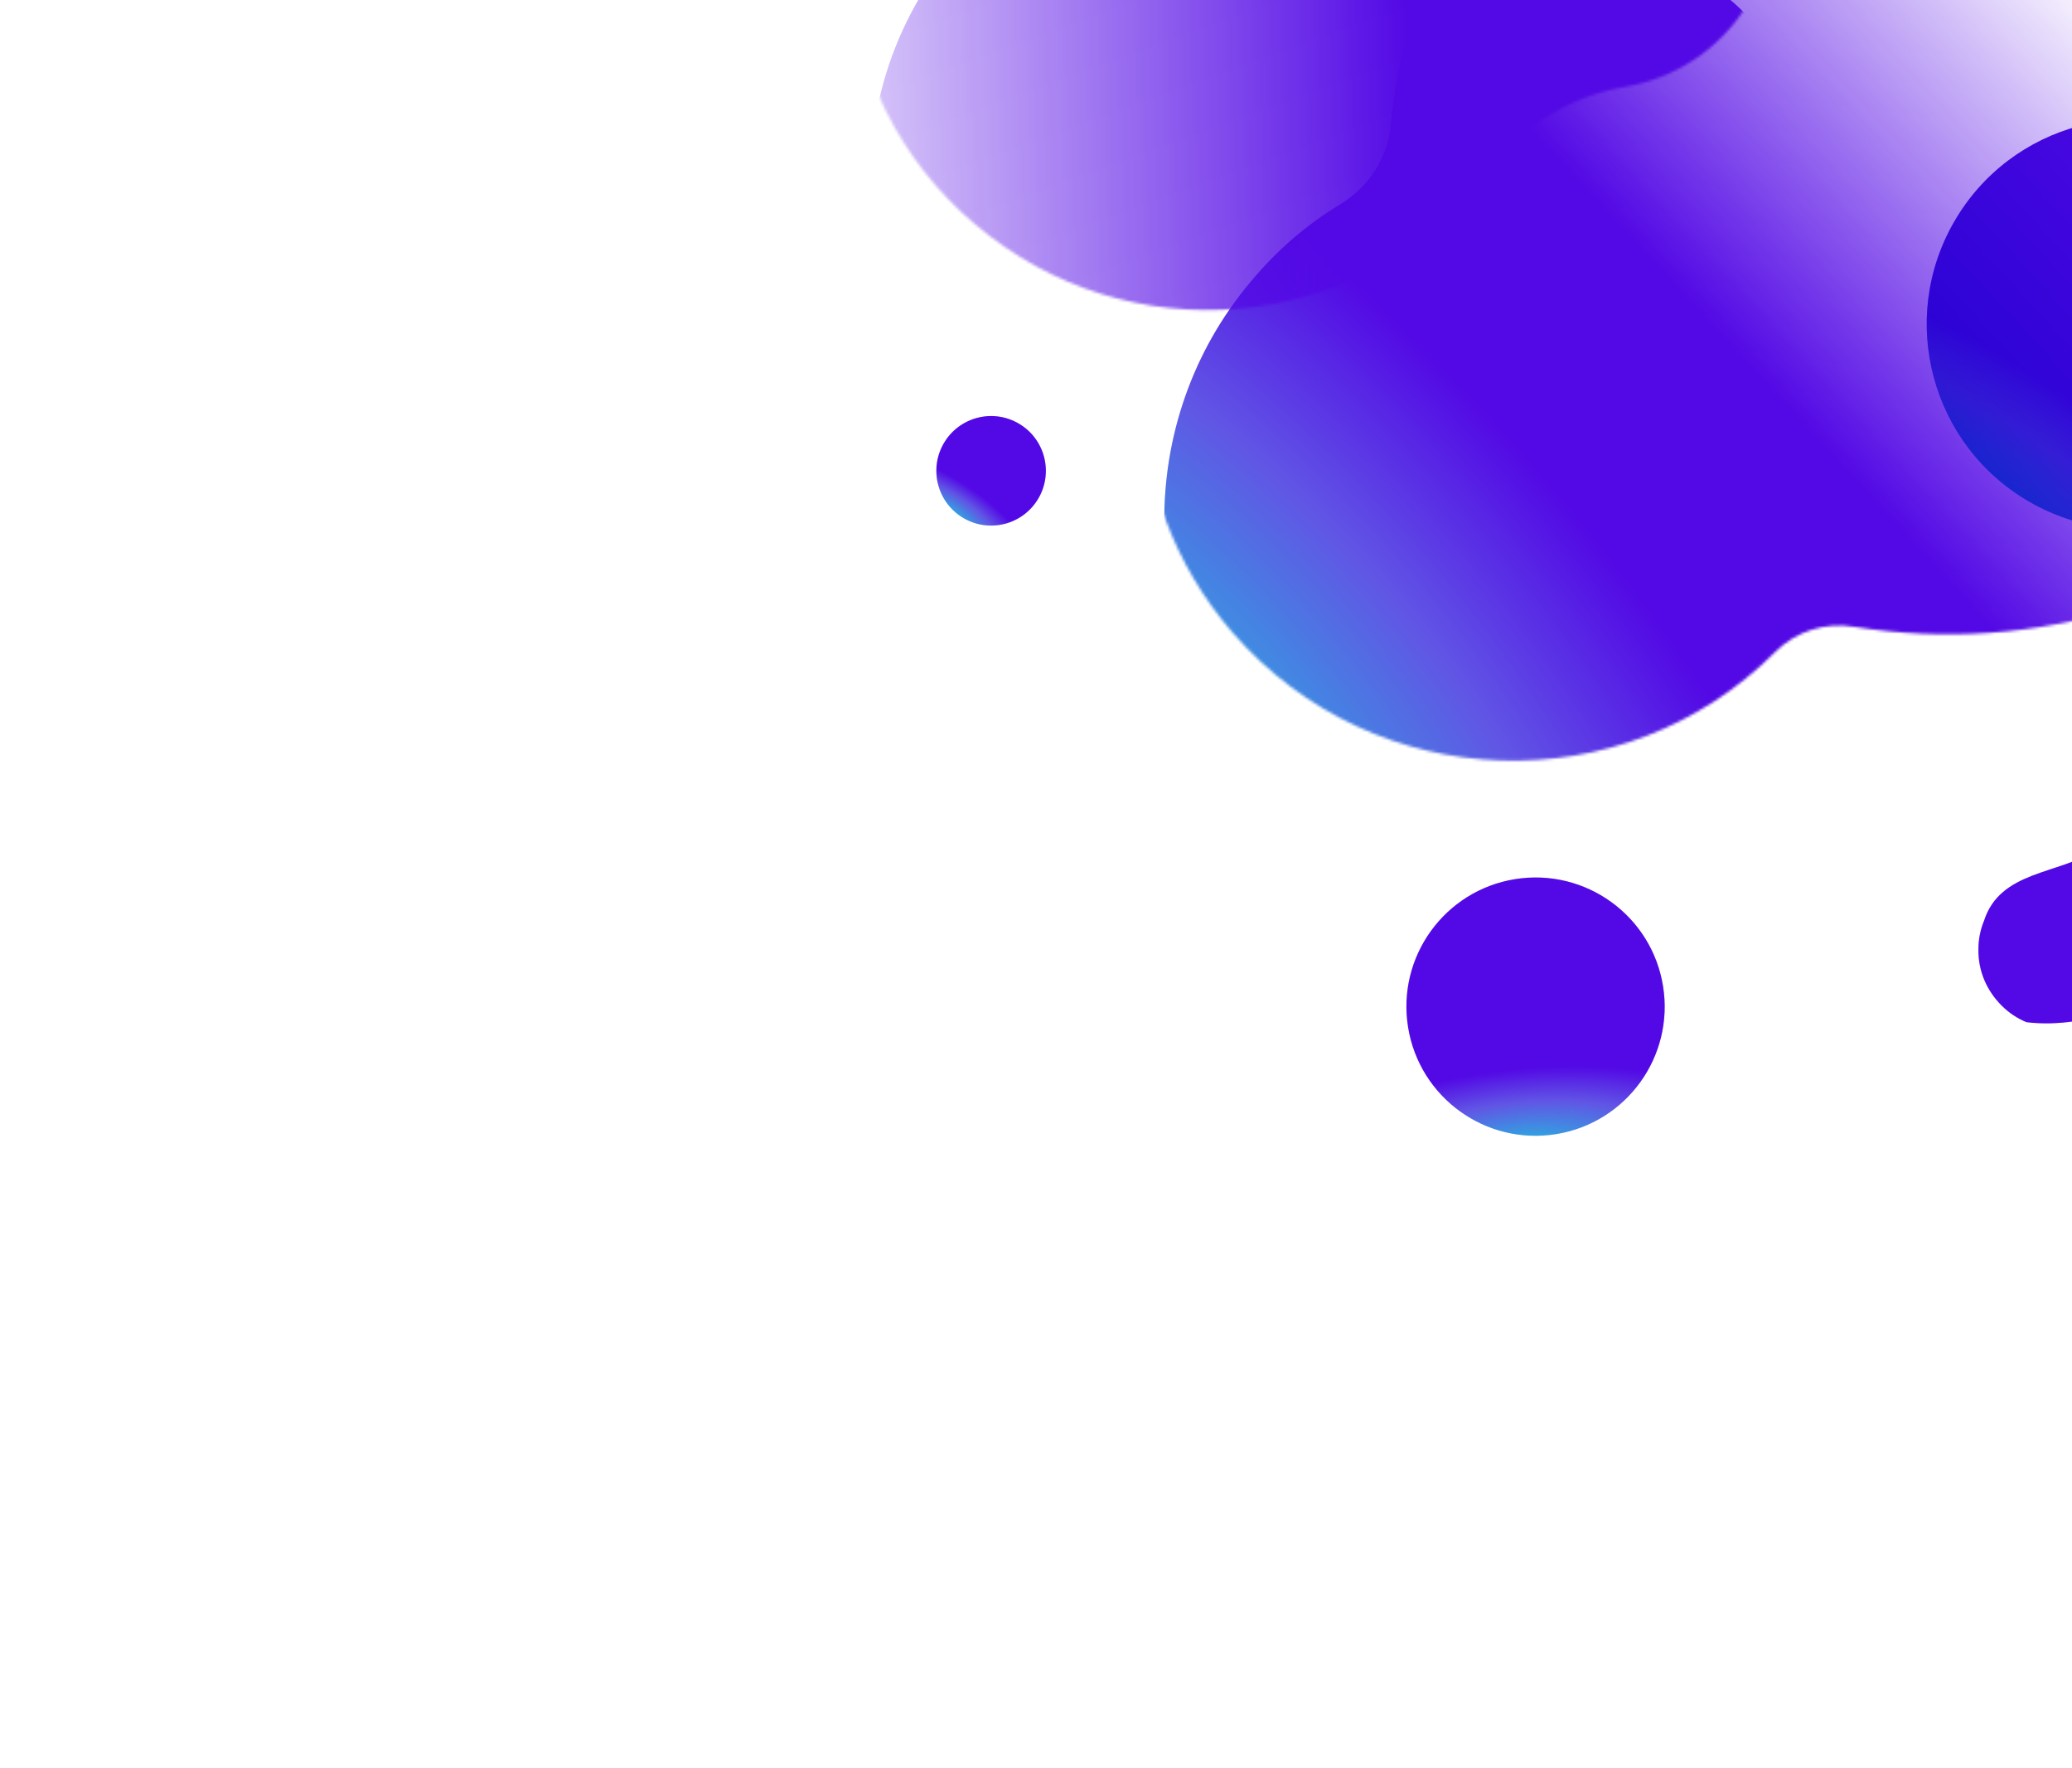 <svg width="757" height="646" viewBox="0 0 757 646" fill="none" xmlns="http://www.w3.org/2000/svg">
<g clip-path="url(#clip0_1221_109030)">
<mask id="mask0_1221_109030" style="mask-type:alpha" maskUnits="userSpaceOnUse" x="417" y="-194" width="508" height="472">
<path d="M677.528 228.995C666.829 227.178 656.13 230.61 648.459 238.281C593.349 293.391 502.509 290.968 450.428 231.216C407.027 181.355 406.219 106.26 448.813 55.592C458.503 43.884 469.605 34.396 481.717 27.129C492.012 20.871 499.078 10.172 500.087 -1.738C504.73 -50.388 526.33 -97.827 564.684 -134.566C647.853 -214.506 781.489 -212.891 862.841 -130.731C945.203 -47.562 945.001 86.679 862.236 169.445C811.971 219.709 742.932 239.492 677.528 228.995Z" fill="url(#paint0_linear_1221_109030)"/>
</mask>
<g mask="url(#mask0_1221_109030)">
<g filter="url(#filter0_iif_1221_109030)">
<path d="M677.528 228.995C666.829 227.178 656.13 230.61 648.459 238.281C593.349 293.391 502.509 290.968 450.428 231.216C407.027 181.355 406.219 106.26 448.813 55.592C458.503 43.884 469.605 34.396 481.717 27.129C492.012 20.871 499.078 10.172 500.087 -1.738C504.73 -50.388 526.33 -97.827 564.684 -134.566C647.853 -214.506 781.489 -212.891 862.841 -130.731C945.203 -47.562 945.001 86.679 862.236 169.445C811.971 219.709 742.932 239.492 677.528 228.995Z" fill="url(#paint1_radial_1221_109030)"/>
<path d="M677.528 228.995C666.829 227.178 656.13 230.61 648.459 238.281C593.349 293.391 502.509 290.968 450.428 231.216C407.027 181.355 406.219 106.26 448.813 55.592C458.503 43.884 469.605 34.396 481.717 27.129C492.012 20.871 499.078 10.172 500.087 -1.738C504.73 -50.388 526.33 -97.827 564.684 -134.566C647.853 -214.506 781.489 -212.891 862.841 -130.731C945.203 -47.562 945.001 86.679 862.236 169.445C811.971 219.709 742.932 239.492 677.528 228.995Z" fill="#1F2E7E" fill-opacity="0.2"/>
</g>
</g>
<mask id="mask1_1221_109030" style="mask-type:alpha" maskUnits="userSpaceOnUse" x="309" y="-150" width="340" height="264">
<path d="M339.508 -100.933C383.022 -154.336 461.639 -164.73 517.651 -124.707C517.909 -124.397 518.452 -124.062 518.737 -124.036C539.166 -109.008 563.054 -100.547 588.359 -98.264C602.576 -96.982 616.666 -91.125 627.994 -80.07C650.16 -58.866 654.5 -24.364 638.39 1.7C627.986 18.534 611.296 28.78 593.542 31.765C574.909 34.957 558.271 44.636 546.883 59.66C546.548 60.203 545.928 60.721 545.566 61.548C501.384 119.191 419.252 130.414 361.609 86.231C302.855 41.661 292.431 -42.978 339.508 -100.933Z" fill="url(#paint2_linear_1221_109030)"/>
</mask>
<g mask="url(#mask1_1221_109030)">
<g filter="url(#filter1_dii_1221_109030)">
<path d="M339.508 -100.933C383.022 -154.336 461.639 -164.73 517.651 -124.707C517.909 -124.397 518.452 -124.062 518.737 -124.036C539.166 -109.008 563.054 -100.547 588.359 -98.264C602.576 -96.982 616.666 -91.125 627.994 -80.07C650.16 -58.866 654.5 -24.364 638.39 1.7C627.986 18.534 611.296 28.78 593.542 31.765C574.909 34.957 558.271 44.636 546.883 59.66C546.548 60.203 545.928 60.721 545.566 61.548C501.384 119.191 419.252 130.414 361.609 86.231C302.855 41.661 292.431 -42.978 339.508 -100.933Z" fill="url(#paint3_radial_1221_109030)"/>
<path d="M339.508 -100.933C383.022 -154.336 461.639 -164.73 517.651 -124.707C517.909 -124.397 518.452 -124.062 518.737 -124.036C539.166 -109.008 563.054 -100.547 588.359 -98.264C602.576 -96.982 616.666 -91.125 627.994 -80.07C650.16 -58.866 654.5 -24.364 638.39 1.7C627.986 18.534 611.296 28.78 593.542 31.765C574.909 34.957 558.271 44.636 546.883 59.66C546.548 60.203 545.928 60.721 545.566 61.548C501.384 119.191 419.252 130.414 361.609 86.231C302.855 41.661 292.431 -42.978 339.508 -100.933Z" fill="#1F2E7E" fill-opacity="0.2"/>
</g>
</g>
<g filter="url(#filter2_iif_1221_109030)">
<path d="M755.819 249.069C741.882 258.263 720.465 256.6 714.533 275.103C713.147 278.426 712.456 282.114 712.489 285.702C712.443 289.393 713.146 293.166 714.65 296.736C716.154 300.307 718.332 303.416 721.003 306.089C723.673 308.762 726.709 310.74 730.031 312.126C752.424 314.852 781.391 304.422 794.375 284.949C795.839 281.524 796.555 278.017 796.497 274.247C796.543 270.556 795.84 266.784 794.336 263.213C792.832 259.643 790.654 256.534 787.983 253.861C785.416 251.266 782.199 249.313 778.877 247.927C775.476 246.644 771.608 245.978 767.682 246.241C763.757 246.504 759.648 247.438 755.819 249.069Z" fill="url(#paint4_radial_1221_109030)"/>
<path d="M755.819 249.069C741.882 258.263 720.465 256.6 714.533 275.103C713.147 278.426 712.456 282.114 712.489 285.702C712.443 289.393 713.146 293.166 714.65 296.736C716.154 300.307 718.332 303.416 721.003 306.089C723.673 308.762 726.709 310.74 730.031 312.126C752.424 314.852 781.391 304.422 794.375 284.949C795.839 281.524 796.555 278.017 796.497 274.247C796.543 270.556 795.84 266.784 794.336 263.213C792.832 259.643 790.654 256.534 787.983 253.861C785.416 251.266 782.199 249.313 778.877 247.927C775.476 246.644 771.608 245.978 767.682 246.241C763.757 246.504 759.648 247.438 755.819 249.069Z" fill="#1F2E7E" fill-opacity="0.2"/>
</g>
<g filter="url(#filter3_dii_1221_109030)">
<path d="M808.278 -29.93C844.102 -9.247 856.376 36.561 835.693 72.385C815.01 108.209 769.202 120.484 733.378 99.801C697.554 79.118 685.28 33.309 705.963 -2.515C726.646 -38.339 772.454 -50.613 808.278 -29.93Z" fill="url(#paint5_radial_1221_109030)"/>
<path d="M808.278 -29.93C844.102 -9.247 856.376 36.561 835.693 72.385C815.01 108.209 769.202 120.484 733.378 99.801C697.554 79.118 685.28 33.309 705.963 -2.515C726.646 -38.339 772.454 -50.613 808.278 -29.93Z" fill="#1F2E7E" fill-opacity="0.2"/>
</g>
<g filter="url(#filter4_diif_1221_109030)">
<path d="M369.965 132.377C379.532 137.901 382.81 150.134 377.286 159.7C371.763 169.267 359.53 172.545 349.963 167.021C340.396 161.498 337.119 149.265 342.642 139.698C348.165 130.132 360.398 126.854 369.965 132.377Z" fill="url(#paint6_radial_1221_109030)"/>
<path d="M369.965 132.377C379.532 137.901 382.81 150.134 377.286 159.7C371.763 169.267 359.53 172.545 349.963 167.021C340.396 161.498 337.119 149.265 342.642 139.698C348.165 130.132 360.398 126.854 369.965 132.377Z" fill="#1F2E7E" fill-opacity="0.2"/>
</g>
<g filter="url(#filter5_dii_1221_109030)">
<path d="M545.503 237.679C571.225 233.53 595.441 251.019 599.589 276.742C603.738 302.464 586.249 326.679 560.527 330.828C534.804 334.976 510.589 317.487 506.44 291.765C502.292 266.043 519.781 241.827 545.503 237.679Z" fill="url(#paint7_radial_1221_109030)"/>
<path d="M545.503 237.679C571.225 233.53 595.441 251.019 599.589 276.742C603.738 302.464 586.249 326.679 560.527 330.828C534.804 334.976 510.589 317.487 506.44 291.765C502.292 266.043 519.781 241.827 545.503 237.679Z" fill="#1F2E7E" fill-opacity="0.2"/>
</g>
</g>
<defs>
<filter id="filter0_iif_1221_109030" x="399.014" y="-198.041" width="551.797" height="508.051" filterUnits="userSpaceOnUse" color-interpolation-filters="sRGB">
<feFlood flood-opacity="0" result="BackgroundImageFix"/>
<feBlend mode="normal" in="SourceGraphic" in2="BackgroundImageFix" result="shape"/>
<feColorMatrix in="SourceAlpha" type="matrix" values="0 0 0 0 0 0 0 0 0 0 0 0 0 0 0 0 0 0 127 0" result="hardAlpha"/>
<feOffset dx="-18.352" dy="32.115"/>
<feGaussianBlur stdDeviation="38.997"/>
<feComposite in2="hardAlpha" operator="arithmetic" k2="-1" k3="1"/>
<feColorMatrix type="matrix" values="0 0 0 0 1 0 0 0 0 1 0 0 0 0 1 0 0 0 0.87 0"/>
<feBlend mode="lighten" in2="shape" result="effect1_innerShadow_1221_109030"/>
<feColorMatrix in="SourceAlpha" type="matrix" values="0 0 0 0 0 0 0 0 0 0 0 0 0 0 0 0 0 0 127 0" result="hardAlpha"/>
<feOffset dx="26.35" dy="15.37"/>
<feGaussianBlur stdDeviation="15.37"/>
<feComposite in2="hardAlpha" operator="arithmetic" k2="-1" k3="1"/>
<feColorMatrix type="matrix" values="0 0 0 0 0.413 0 0 0 0 0.006 0 0 0 0 0.733 0 0 0 0.9 0"/>
<feBlend mode="multiply" in2="effect1_innerShadow_1221_109030" result="effect2_innerShadow_1221_109030"/>
<feGaussianBlur stdDeviation="2.294" result="effect3_foregroundBlur_1221_109030"/>
</filter>
<filter id="filter1_dii_1221_109030" x="291.587" y="-149.021" width="382.837" height="306.275" filterUnits="userSpaceOnUse" color-interpolation-filters="sRGB">
<feFlood flood-opacity="0" result="BackgroundImageFix"/>
<feColorMatrix in="SourceAlpha" type="matrix" values="0 0 0 0 0 0 0 0 0 0 0 0 0 0 0 0 0 0 127 0" result="hardAlpha"/>
<feOffset dy="36"/>
<feGaussianBlur stdDeviation="4"/>
<feComposite in2="hardAlpha" operator="out"/>
<feColorMatrix type="matrix" values="0 0 0 0 0 0 0 0 0 0 0 0 0 0 0 0 0 0 0.16 0"/>
<feBlend mode="multiply" in2="BackgroundImageFix" result="effect1_dropShadow_1221_109030"/>
<feBlend mode="normal" in="SourceGraphic" in2="effect1_dropShadow_1221_109030" result="shape"/>
<feColorMatrix in="SourceAlpha" type="matrix" values="0 0 0 0 0 0 0 0 0 0 0 0 0 0 0 0 0 0 127 0" result="hardAlpha"/>
<feOffset dx="-18.352" dy="32.115"/>
<feGaussianBlur stdDeviation="38.997"/>
<feComposite in2="hardAlpha" operator="arithmetic" k2="-1" k3="1"/>
<feColorMatrix type="matrix" values="0 0 0 0 1 0 0 0 0 1 0 0 0 0 1 0 0 0 0.87 0"/>
<feBlend mode="lighten" in2="shape" result="effect2_innerShadow_1221_109030"/>
<feColorMatrix in="SourceAlpha" type="matrix" values="0 0 0 0 0 0 0 0 0 0 0 0 0 0 0 0 0 0 127 0" result="hardAlpha"/>
<feOffset dx="26.349" dy="15.37"/>
<feGaussianBlur stdDeviation="15.37"/>
<feComposite in2="hardAlpha" operator="arithmetic" k2="-1" k3="1"/>
<feColorMatrix type="matrix" values="0 0 0 0 0.412 0 0 0 0 0.008 0 0 0 0 0.733 0 0 0 0.9 0"/>
<feBlend mode="multiply" in2="effect2_innerShadow_1221_109030" result="effect3_innerShadow_1221_109030"/>
</filter>
<filter id="filter2_iif_1221_109030" x="688.801" y="240.263" width="141.709" height="113.742" filterUnits="userSpaceOnUse" color-interpolation-filters="sRGB">
<feFlood flood-opacity="0" result="BackgroundImageFix"/>
<feBlend mode="normal" in="SourceGraphic" in2="BackgroundImageFix" result="shape"/>
<feColorMatrix in="SourceAlpha" type="matrix" values="0 0 0 0 0 0 0 0 0 0 0 0 0 0 0 0 0 0 127 0" result="hardAlpha"/>
<feOffset dx="-23.686" dy="41.451"/>
<feGaussianBlur stdDeviation="50.333"/>
<feComposite in2="hardAlpha" operator="arithmetic" k2="-1" k3="1"/>
<feColorMatrix type="matrix" values="0 0 0 0 1 0 0 0 0 1 0 0 0 0 1 0 0 0 0.87 0"/>
<feBlend mode="lighten" in2="shape" result="effect1_innerShadow_1221_109030"/>
<feColorMatrix in="SourceAlpha" type="matrix" values="0 0 0 0 0 0 0 0 0 0 0 0 0 0 0 0 0 0 127 0" result="hardAlpha"/>
<feOffset dx="34.009" dy="19.838"/>
<feGaussianBlur stdDeviation="19.838"/>
<feComposite in2="hardAlpha" operator="arithmetic" k2="-1" k3="1"/>
<feColorMatrix type="matrix" values="0 0 0 0 0.412 0 0 0 0 0.008 0 0 0 0 0.733 0 0 0 0.9 0"/>
<feBlend mode="multiply" in2="effect1_innerShadow_1221_109030" result="effect2_innerShadow_1221_109030"/>
<feGaussianBlur stdDeviation="2.961" result="effect3_foregroundBlur_1221_109030"/>
</filter>
<filter id="filter3_dii_1221_109030" x="677.564" y="-39.977" width="194.526" height="193.825" filterUnits="userSpaceOnUse" color-interpolation-filters="sRGB">
<feFlood flood-opacity="0" result="BackgroundImageFix"/>
<feColorMatrix in="SourceAlpha" type="matrix" values="0 0 0 0 0 0 0 0 0 0 0 0 0 0 0 0 0 0 127 0" result="hardAlpha"/>
<feOffset dy="36"/>
<feGaussianBlur stdDeviation="4"/>
<feComposite in2="hardAlpha" operator="out"/>
<feColorMatrix type="matrix" values="0 0 0 0 0 0 0 0 0 0 0 0 0 0 0 0 0 0 0.16 0"/>
<feBlend mode="multiply" in2="BackgroundImageFix" result="effect1_dropShadow_1221_109030"/>
<feBlend mode="normal" in="SourceGraphic" in2="effect1_dropShadow_1221_109030" result="shape"/>
<feColorMatrix in="SourceAlpha" type="matrix" values="0 0 0 0 0 0 0 0 0 0 0 0 0 0 0 0 0 0 127 0" result="hardAlpha"/>
<feOffset dx="-18.352" dy="32.115"/>
<feGaussianBlur stdDeviation="38.997"/>
<feComposite in2="hardAlpha" operator="arithmetic" k2="-1" k3="1"/>
<feColorMatrix type="matrix" values="0 0 0 0 1 0 0 0 0 1 0 0 0 0 1 0 0 0 0.87 0"/>
<feBlend mode="lighten" in2="shape" result="effect2_innerShadow_1221_109030"/>
<feColorMatrix in="SourceAlpha" type="matrix" values="0 0 0 0 0 0 0 0 0 0 0 0 0 0 0 0 0 0 127 0" result="hardAlpha"/>
<feOffset dx="26.349" dy="15.37"/>
<feGaussianBlur stdDeviation="15.37"/>
<feComposite in2="hardAlpha" operator="arithmetic" k2="-1" k3="1"/>
<feColorMatrix type="matrix" values="0 0 0 0 0.412 0 0 0 0 0.008 0 0 0 0 0.733 0 0 0 0.9 0"/>
<feBlend mode="multiply" in2="effect2_innerShadow_1221_109030" result="effect3_innerShadow_1221_109030"/>
</filter>
<filter id="filter4_diif_1221_109030" x="335.058" y="128.469" width="51.947" height="52.986" filterUnits="userSpaceOnUse" color-interpolation-filters="sRGB">
<feFlood flood-opacity="0" result="BackgroundImageFix"/>
<feColorMatrix in="SourceAlpha" type="matrix" values="0 0 0 0 0 0 0 0 0 0 0 0 0 0 0 0 0 0 127 0" result="hardAlpha"/>
<feOffset dy="9.614"/>
<feGaussianBlur stdDeviation="1.068"/>
<feComposite in2="hardAlpha" operator="out"/>
<feColorMatrix type="matrix" values="0 0 0 0 0 0 0 0 0 0 0 0 0 0 0 0 0 0 0.16 0"/>
<feBlend mode="multiply" in2="BackgroundImageFix" result="effect1_dropShadow_1221_109030"/>
<feBlend mode="normal" in="SourceGraphic" in2="effect1_dropShadow_1221_109030" result="shape"/>
<feColorMatrix in="SourceAlpha" type="matrix" values="0 0 0 0 0 0 0 0 0 0 0 0 0 0 0 0 0 0 127 0" result="hardAlpha"/>
<feOffset dx="-4.901" dy="8.576"/>
<feGaussianBlur stdDeviation="10.414"/>
<feComposite in2="hardAlpha" operator="arithmetic" k2="-1" k3="1"/>
<feColorMatrix type="matrix" values="0 0 0 0 1 0 0 0 0 1 0 0 0 0 1 0 0 0 0.87 0"/>
<feBlend mode="lighten" in2="shape" result="effect2_innerShadow_1221_109030"/>
<feColorMatrix in="SourceAlpha" type="matrix" values="0 0 0 0 0 0 0 0 0 0 0 0 0 0 0 0 0 0 127 0" result="hardAlpha"/>
<feOffset dx="7.037" dy="4.105"/>
<feGaussianBlur stdDeviation="4.105"/>
<feComposite in2="hardAlpha" operator="arithmetic" k2="-1" k3="1"/>
<feColorMatrix type="matrix" values="0 0 0 0 0.169 0 0 0 0 0.18 0 0 0 0 0.239 0 0 0 0.9 0"/>
<feBlend mode="multiply" in2="effect2_innerShadow_1221_109030" result="effect3_innerShadow_1221_109030"/>
<feGaussianBlur stdDeviation="0.613" result="effect4_foregroundBlur_1221_109030"/>
</filter>
<filter id="filter5_dii_1221_109030" x="487.48" y="237.07" width="139.068" height="138.367" filterUnits="userSpaceOnUse" color-interpolation-filters="sRGB">
<feFlood flood-opacity="0" result="BackgroundImageFix"/>
<feColorMatrix in="SourceAlpha" type="matrix" values="0 0 0 0 0 0 0 0 0 0 0 0 0 0 0 0 0 0 127 0" result="hardAlpha"/>
<feOffset dy="36"/>
<feGaussianBlur stdDeviation="4"/>
<feComposite in2="hardAlpha" operator="out"/>
<feColorMatrix type="matrix" values="0 0 0 0 0 0 0 0 0 0 0 0 0 0 0 0 0 0 0.16 0"/>
<feBlend mode="multiply" in2="BackgroundImageFix" result="effect1_dropShadow_1221_109030"/>
<feBlend mode="normal" in="SourceGraphic" in2="effect1_dropShadow_1221_109030" result="shape"/>
<feColorMatrix in="SourceAlpha" type="matrix" values="0 0 0 0 0 0 0 0 0 0 0 0 0 0 0 0 0 0 127 0" result="hardAlpha"/>
<feOffset dx="-18.352" dy="32.115"/>
<feGaussianBlur stdDeviation="38.997"/>
<feComposite in2="hardAlpha" operator="arithmetic" k2="-1" k3="1"/>
<feColorMatrix type="matrix" values="0 0 0 0 1 0 0 0 0 1 0 0 0 0 1 0 0 0 0.87 0"/>
<feBlend mode="lighten" in2="shape" result="effect2_innerShadow_1221_109030"/>
<feColorMatrix in="SourceAlpha" type="matrix" values="0 0 0 0 0 0 0 0 0 0 0 0 0 0 0 0 0 0 127 0" result="hardAlpha"/>
<feOffset dx="26.349" dy="15.37"/>
<feGaussianBlur stdDeviation="15.37"/>
<feComposite in2="hardAlpha" operator="arithmetic" k2="-1" k3="1"/>
<feColorMatrix type="matrix" values="0 0 0 0 0.412 0 0 0 0 0.008 0 0 0 0 0.733 0 0 0 0.9 0"/>
<feBlend mode="multiply" in2="effect2_innerShadow_1221_109030" result="effect3_innerShadow_1221_109030"/>
</filter>
<linearGradient id="paint0_linear_1221_109030" x1="895.963" y1="-165.099" x2="608.924" y2="100.316" gradientUnits="userSpaceOnUse">
<stop offset="0.516" stop-opacity="0"/>
<stop offset="1"/>
</linearGradient>
<radialGradient id="paint1_radial_1221_109030" cx="0" cy="0" r="1" gradientUnits="userSpaceOnUse" gradientTransform="translate(394.718 239.209) rotate(-42.835) scale(195.28 394.569)">
<stop stop-color="#11FFF5"/>
<stop offset="0.635" stop-color="#7160FF"/>
<stop offset="1" stop-color="#6000FF"/>
</radialGradient>
<linearGradient id="paint2_linear_1221_109030" x1="219.5" y1="32.36" x2="513.745" y2="16.459" gradientUnits="userSpaceOnUse">
<stop offset="0.119" stop-opacity="0"/>
<stop offset="1"/>
</linearGradient>
<radialGradient id="paint3_radial_1221_109030" cx="0" cy="0" r="1" gradientUnits="userSpaceOnUse" gradientTransform="translate(410.243 132.503) rotate(-81.274) scale(93.612 311.487)">
<stop stop-color="#11FFF5"/>
<stop offset="0.635" stop-color="#7160FF"/>
<stop offset="1" stop-color="#6000FF"/>
</radialGradient>
<radialGradient id="paint4_radial_1221_109030" cx="0" cy="0" r="1" gradientUnits="userSpaceOnUse" gradientTransform="translate(778.846 315.161) rotate(-139.586) scale(25.338 76.526)">
<stop stop-color="#11FFF5"/>
<stop offset="0.635" stop-color="#7160FF"/>
<stop offset="1" stop-color="#6000FF"/>
</radialGradient>
<radialGradient id="paint5_radial_1221_109030" cx="0" cy="0" r="1" gradientUnits="userSpaceOnUse" gradientTransform="translate(706.363 98.321) rotate(-57.212) scale(53.417 138.872)">
<stop stop-color="#11FFF5"/>
<stop offset="0.635" stop-color="#7160FF"/>
<stop offset="1" stop-color="#6000FF"/>
</radialGradient>
<radialGradient id="paint6_radial_1221_109030" cx="0" cy="0" r="1" gradientUnits="userSpaceOnUse" gradientTransform="translate(342.749 166.626) rotate(-57.212) scale(14.265 37.085)">
<stop stop-color="#11FFF5"/>
<stop offset="0.635" stop-color="#7160FF"/>
<stop offset="1" stop-color="#6000FF"/>
</radialGradient>
<radialGradient id="paint7_radial_1221_109030" cx="0" cy="0" r="1" gradientUnits="userSpaceOnUse" gradientTransform="translate(546.744 340.851) rotate(-96.374) scale(33.645 87.469)">
<stop stop-color="#11FFF5"/>
<stop offset="0.635" stop-color="#7160FF"/>
<stop offset="1" stop-color="#6000FF"/>
</radialGradient>
<clipPath id="clip0_1221_109030">
<rect width="900" height="900" fill="white" transform="matrix(0.866 0.5 0.5 -0.866 0 196)"/>
</clipPath>
</defs>
</svg>
